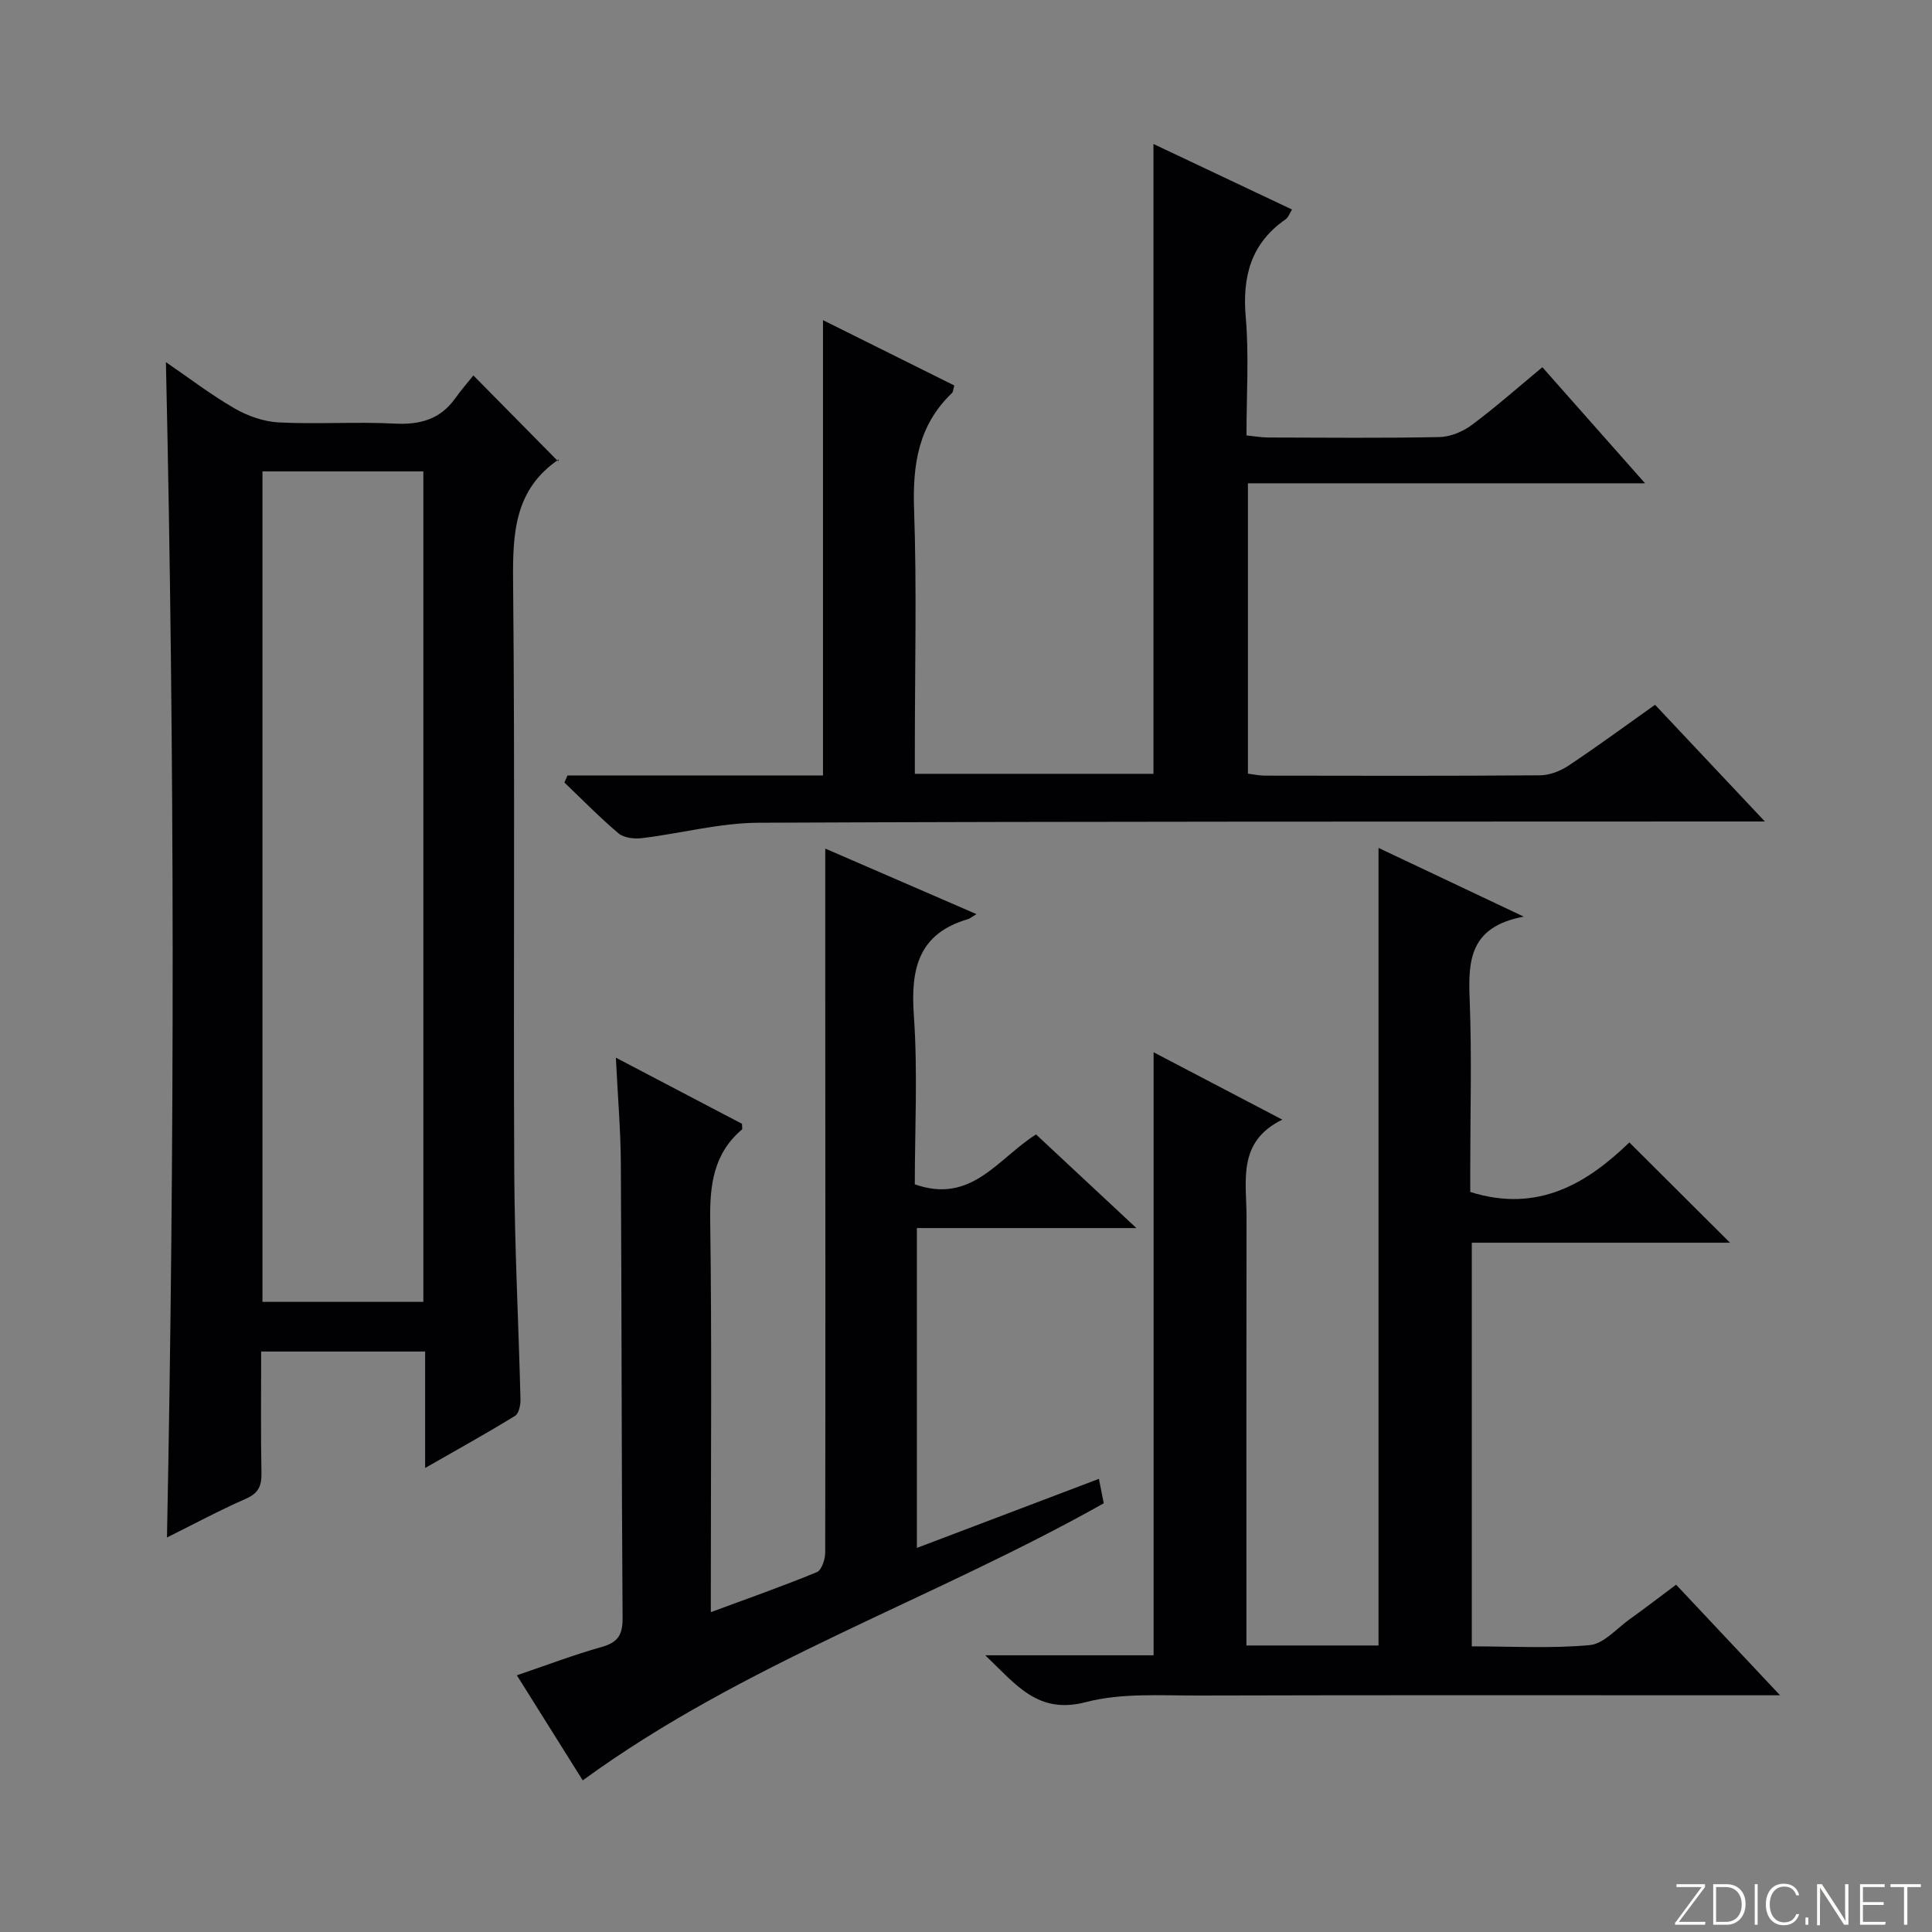 <svg enable-background="new 0 0 400 400" viewBox="0 0 400 400" xmlns="http://www.w3.org/2000/svg"><rect x="0" y="0" width="400" height="400" fill="#808080" stroke="none"/><g fill="#fbfcfa"><path d="m346.9 398 5.4-7.3h-5.2v-.6h5.9v.6l-5.4 7.2h5.5l-.1.6h-6.2v-.5z"/><path d="m354.7 390.1h2.8c2.3 0 3.9 1.6 3.9 4.1s-1.6 4.3-3.9 4.3h-2.8zm.6 7.8h2c2.2 0 3.3-1.6 3.3-3.6 0-1.8-1-3.6-3.3-3.6h-2z"/><path d="m363.9 390.1v8.4h-.6v-8.4z"/><path d="m372.5 396.3c-.4 1.3-1.4 2.3-3.2 2.3-2.4 0-3.7-1.9-3.7-4.3 0-2.3 1.2-4.3 3.7-4.3 1.8 0 2.9 1 3.2 2.4h-.6c-.4-1.1-1.1-1.8-2.5-1.8-2.1 0-3 1.9-3 3.7s.9 3.7 3 3.7c1.4 0 2.1-.7 2.5-1.7z"/><path d="m373.8 398.5v-1.5h.6v1.5z"/><path d="m376.2 398.5v-8.4h1c1.3 2 4.4 6.7 4.9 7.6-.1-1.2-.1-2.4-.1-3.8v-3.8h.7v8.4h-.9c-1.2-1.9-4.4-6.8-5-7.7.1 1.1 0 2.3 0 3.9v3.9h-.6z"/><path d="m390 394.4h-4.3v3.5h4.7l-.1.6h-5.2v-8.4h5.1v.6h-4.5v3.1h4.3v.7z"/><path d="m394.2 390.7h-2.8v-.6h6.3v.6h-2.8v7.8h-.7z"/></g><path d="m34.57 318.32c1.6-81.21 1.61-161.89-.22-243.34 4.85 3.31 9.36 6.78 14.25 9.6 2.72 1.56 6.03 2.72 9.13 2.88 7.98.4 16-.17 23.97.24 5.25.27 9.43-.86 12.55-5.23 1.26-1.76 2.68-3.39 3.76-4.74 6.21 6.29 11.74 11.9 17.54 17.78.29-.71.27-.49.16-.41-9.2 6.22-9.58 15.3-9.48 25.35.41 40.64.04 81.28.24 121.93.07 15.79.9 31.58 1.29 47.37.03 1.15-.34 2.9-1.12 3.39-5.89 3.61-11.94 6.97-18.62 10.79 0-8.52 0-16.12 0-24.11-11.42 0-22.47 0-33.95 0 0 8.55-.1 16.85.06 25.14.05 2.64-.58 4.17-3.18 5.32-5.56 2.44-10.92 5.32-16.38 8.04zm53.08-48.78c0-57.66 0-114.73 0-171.94-11.3 0-22.32 0-33.31 0v171.94z" fill="#010103"/><path d="m117.5 160.55h52.89c0-31.52 0-62.57 0-94.27 9.08 4.52 18.08 9 27.19 13.53-.22.74-.22 1.31-.5 1.58-6.94 6.63-8.16 14.82-7.83 24.07.57 16.31.16 32.66.16 48.99v5.76h49.4c0-43.3 0-86.64 0-130.4 9.32 4.4 18.86 8.92 28.69 13.57-.5.79-.76 1.63-1.34 2.03-7.17 4.99-8.98 11.84-8.24 20.29.69 7.93.15 15.97.15 24.45 1.61.16 3.03.42 4.44.43 11.83.03 23.67.15 35.5-.09 2.26-.05 4.82-1.1 6.66-2.47 4.93-3.66 9.54-7.75 14.66-11.99 6.95 7.85 13.72 15.51 21.26 24.03-27.96 0-54.94 0-82.22 0v60.12c1.25.15 2.38.41 3.51.41 19 .03 38 .08 57-.07 1.98-.02 4.2-.9 5.89-2.02 5.95-3.96 11.71-8.2 17.89-12.58 7.25 7.7 14.49 15.39 22.74 24.16-3.12 0-5 0-6.88 0-67.16.04-134.33-.04-201.49.26-8.05.04-16.08 2.22-24.15 3.19-1.57.19-3.7-.05-4.82-.99-3.91-3.3-7.5-6.99-11.21-10.53.21-.5.43-.98.65-1.46z" fill="#010103"/><path d="m203.99 342.71h34.85c0-41.89 0-83.23 0-124.85 8.45 4.42 17.09 8.94 26.65 13.95-9.43 4.59-7.39 12.77-7.41 20.25-.05 27.67-.02 55.33-.02 83v5.62h27.35c0-54.93 0-109.67 0-165.13 9.6 4.54 19.09 9.04 30.07 14.23-11.25 2.09-11.52 9.15-11.2 17.17.46 11.65.12 23.33.12 34.99v4.84c14.13 4.47 24.34-1.94 32.94-10.25 7.21 7.19 13.78 13.73 20.84 20.76-17.86 0-35.51 0-53.46 0v83.57c8.26 0 16.4.48 24.43-.26 2.88-.26 5.53-3.41 8.22-5.33 3.1-2.22 6.13-4.55 9.65-7.18 6.98 7.42 13.84 14.73 21.52 22.9-2.86 0-4.61 0-6.37 0-38 0-76-.06-114 .05-7.81.02-15.94-.57-23.34 1.36-9.91 2.6-14.37-3.51-20.84-9.69z" fill="#010103"/><path d="m127.51 218.98c9.58 5.02 17.9 9.39 26.11 13.69 0 .62.13 1.07-.02 1.19-5.87 5-6.66 11.46-6.56 18.8.35 24.99.13 49.99.13 74.98v6.14c7.77-2.88 14.94-5.39 21.96-8.29.99-.41 1.72-2.66 1.72-4.06.07-38.82.03-77.65.01-116.47 0-9.59 0-19.19 0-29.27 9.99 4.33 20.27 8.79 31.31 13.57-.99.59-1.35.92-1.77 1.04-10.24 2.99-11.88 10.25-11.2 19.89.83 11.73.2 23.57.2 35.01 11.75 4.17 17.22-5.37 25.1-10.33 6.58 6.14 13.18 12.29 20.78 19.39-15.93 0-30.48 0-45.45 0v66.22c12.73-4.83 25.03-9.5 37.69-14.3.44 2.25.75 3.8 1 5.06-35.61 20.04-74.51 33.03-107.87 57.37-4.19-6.69-8.67-13.84-13.64-21.76 6.13-2.08 11.79-4.24 17.59-5.87 3.32-.94 4.32-2.5 4.3-5.94-.22-31.32-.18-62.64-.36-93.97-.03-6.93-.63-13.88-1.03-22.09z" fill="#010103"/></svg>